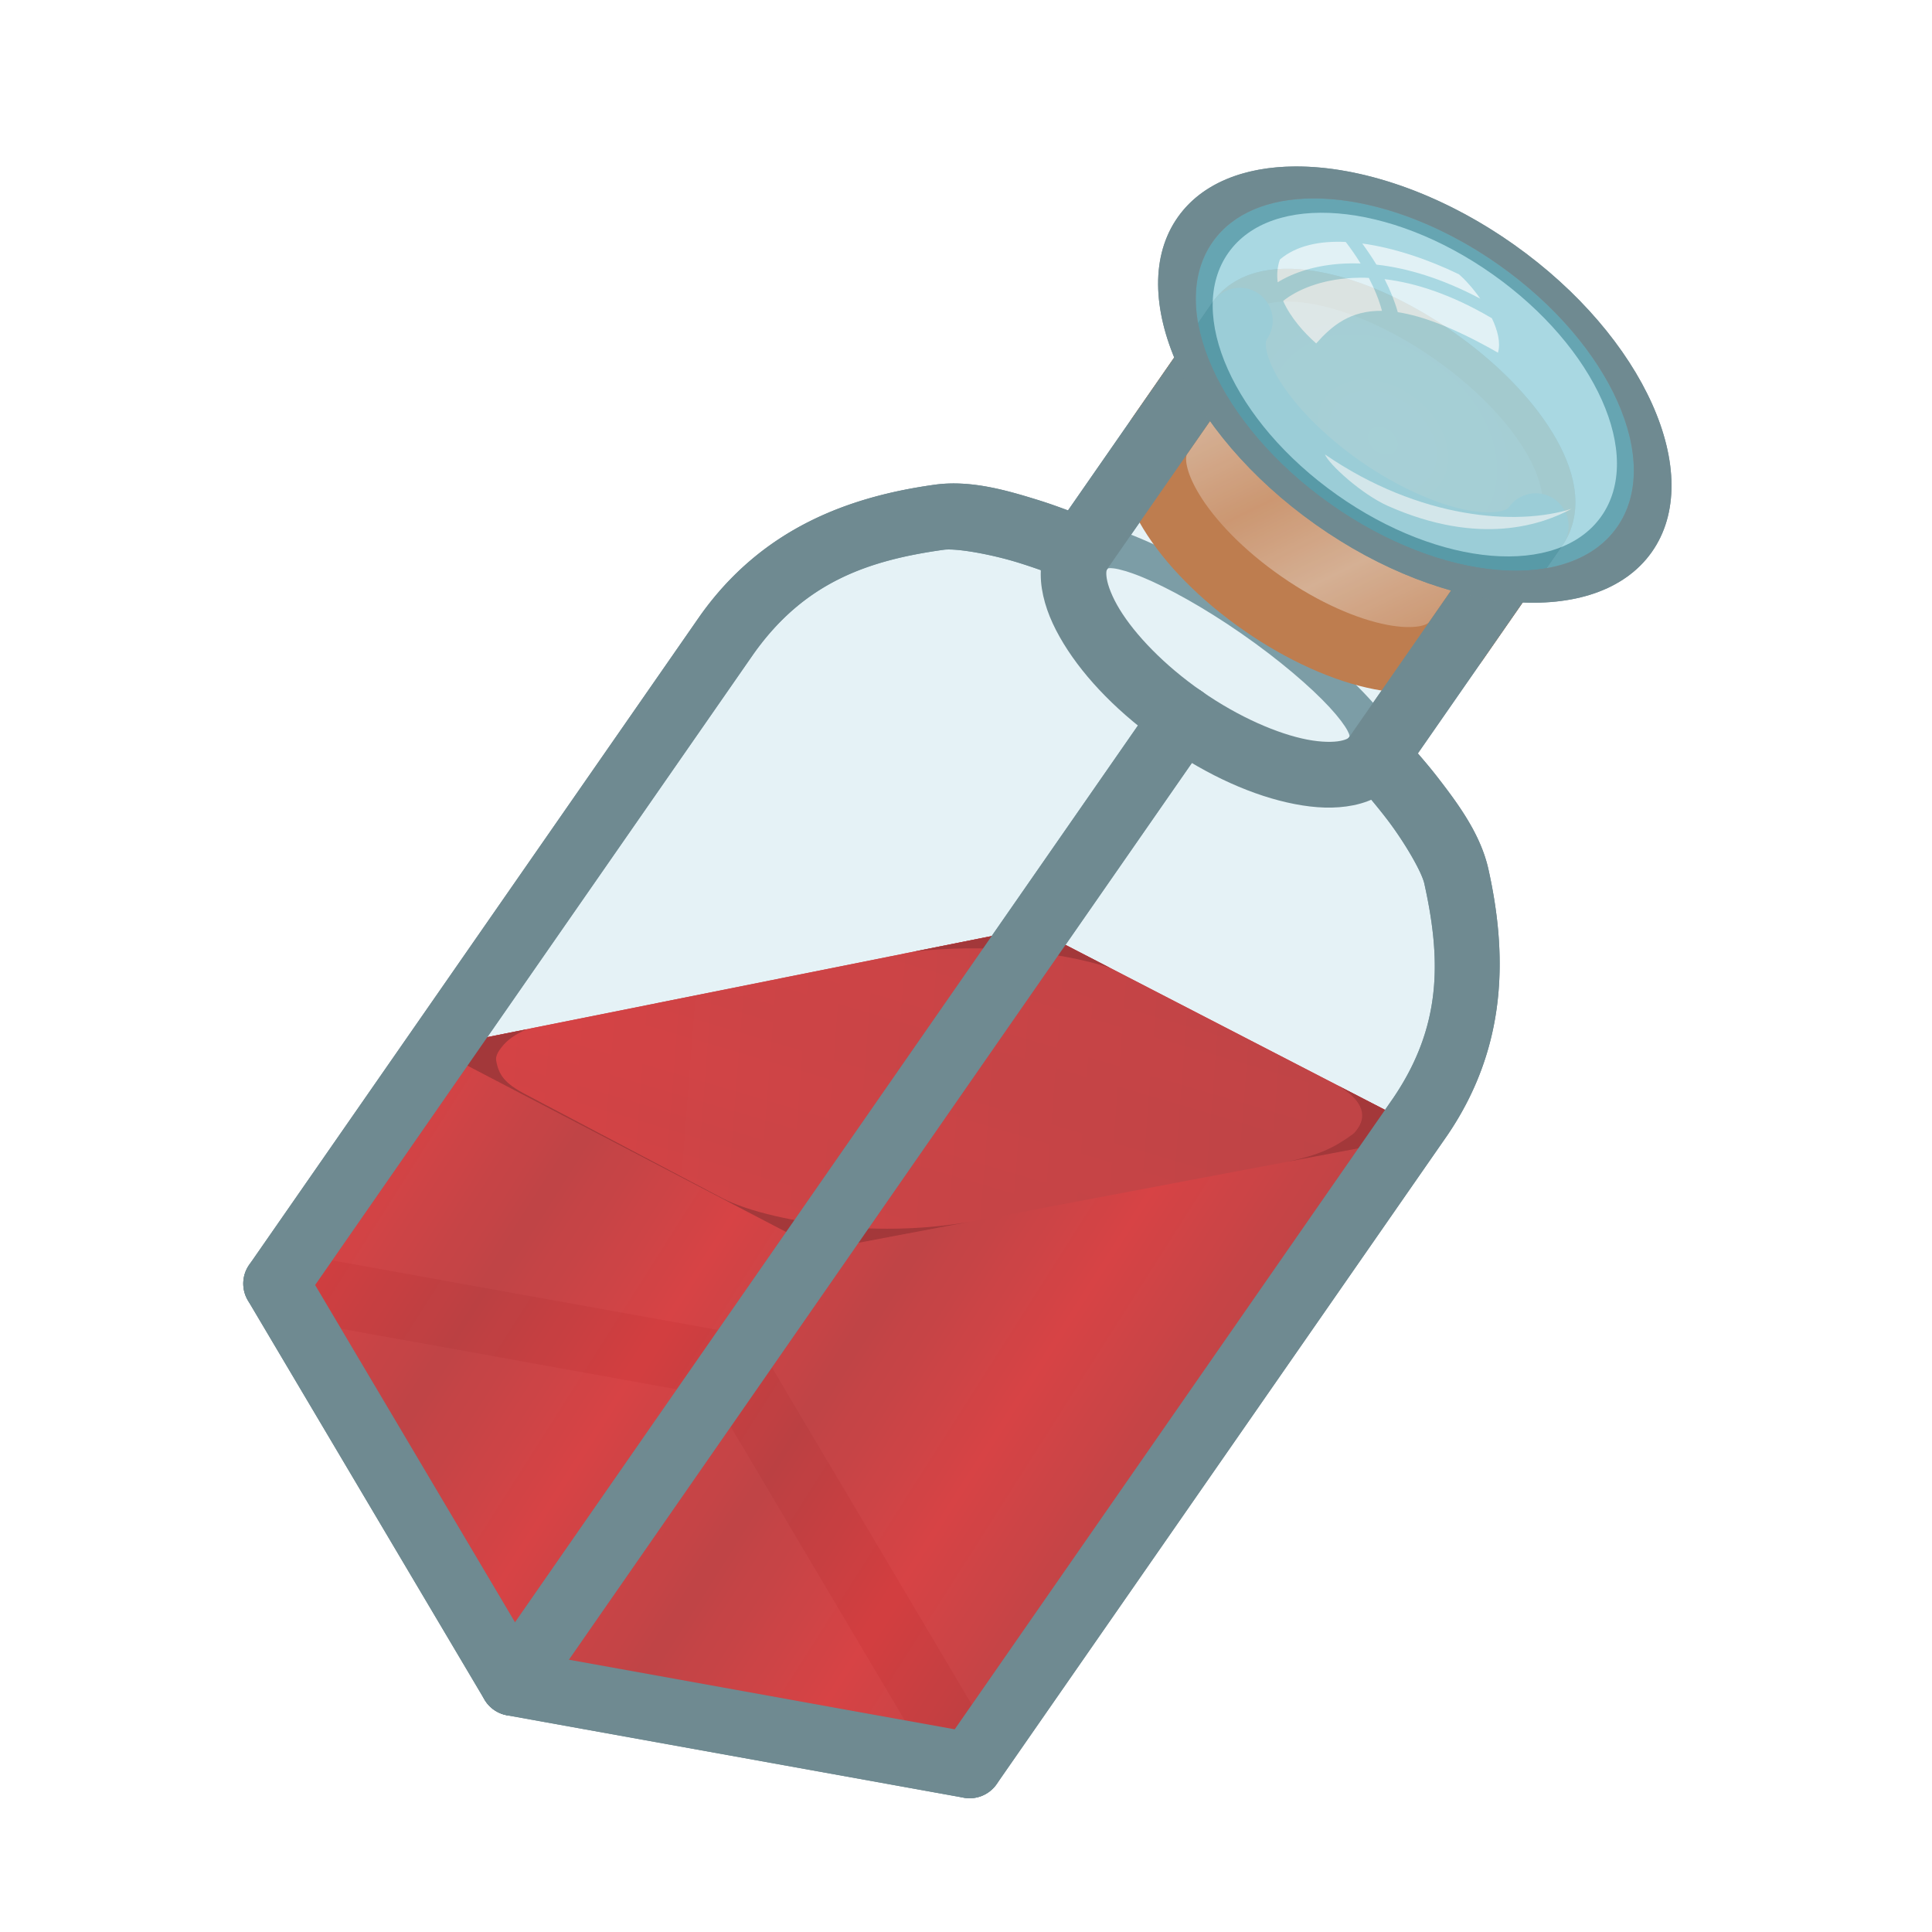 <svg height="500" viewBox="0 0 500 500" width="500" xmlns="http://www.w3.org/2000/svg" xmlns:xlink="http://www.w3.org/1999/xlink"><linearGradient id="a" gradientUnits="userSpaceOnUse" spreadMethod="reflect" x1="-99.886" x2="-89.162" xlink:href="#b" y1="71.24" y2="93.25"/><linearGradient id="b"><stop offset="0" stop-color="#deaa87"/><stop offset="1" stop-color="#d38d5f"/></linearGradient><radialGradient id="c" cx="911.125" cy="479.491" gradientTransform="matrix(1.492 1.157 -.864 1.113 -1001.021 -1512.146)" gradientUnits="userSpaceOnUse" r="43.257" xlink:href="#b"/><filter id="d" color-interpolation-filters="sRGB" height="1.038" width="1.038" x="-.019" y="-.019"><feGaussianBlur stdDeviation=".89"/></filter><filter id="e" color-interpolation-filters="sRGB" height="1.046" width="1.035" x="-.018" y="-.023"><feGaussianBlur stdDeviation=".425"/></filter><filter id="f" color-interpolation-filters="sRGB" height="1.035" width="1.035" x="-.018" y="-.017"><feGaussianBlur stdDeviation=".425"/></filter><linearGradient id="g" gradientUnits="userSpaceOnUse" spreadMethod="reflect" x1="76.029" x2="71.174" y1="189.885" y2="206.33"><stop offset="0"/><stop offset=".125"/><stop offset=".5" stop-opacity=".498"/><stop offset=".875" stop-opacity="0"/><stop offset="1" stop-opacity="0"/></linearGradient><filter id="h" color-interpolation-filters="sRGB" height="1.012" width="1.004" x="-.002" y="-.006"><feGaussianBlur stdDeviation=".214"/></filter><linearGradient id="i" gradientUnits="userSpaceOnUse" spreadMethod="reflect" x1="120.986" x2="350.052" xlink:href="#k" y1="275.802" y2="293.561"/><linearGradient id="j" gradientUnits="userSpaceOnUse" spreadMethod="reflect" x1="-2390.028" x2="-2352.977" xlink:href="#k" y1="-537.629" y2="-514.072"/><linearGradient id="k"><stop offset="0" stop-color="#df2020"/><stop offset="1" stop-color="#c32222"/></linearGradient><g transform="translate(413.776 38.352)"><g fill="#6f8a91"><path d="m-94.413 36.255a8.5 8.5 0 0 0 -5.475 3.516l-37.486 53.965c-2.342-.86-4.805-1.771-7.914-2.732-8.038-2.486-17.38-5.196-26.598-3.912-21.848 3.043-44.51 11.065-60.746 33.961a8.501 8.501 0 0 0 -.047.068l-116.617 167.879a8.501 8.501 0 0 0 -.332 9.182l61.256 103.348a8.501 8.501 0 0 0 5.803 4.031l118.229 21.332a8.501 8.501 0 0 0 8.49-3.516l116.617-167.877a8.501 8.501 0 0 0 .047-.068c15.789-23.207 15.397-47.243 10.623-68.779-2.014-9.086-7.812-16.895-12.947-23.561-1.986-2.578-3.701-4.568-5.324-6.463l37.486-53.965a8.5 8.5 0 0 0 -2.131-11.83 8.5 8.5 0 0 0 -11.83 2.133l-41.27 59.41a8.501 8.501 0 0 0 .807 10.691s4.236 4.483 8.793 10.398c4.557 5.915 9.128 13.742 9.82 16.865 4.295 19.374 4.7 36.746-8.078 55.531-.001.002-.003.004-.004.006l-113.455 163.324-109.031-19.674-56.492-95.307 113.455-163.326.006-.008c13.144-18.53 29.563-24.212 49.217-26.949 3.169-.441 12.097 1.109 19.23 3.314 7.134 2.206 12.816 4.611 12.816 4.611a8.501 8.501 0 0 0 10.301-2.975l41.27-59.41a8.5 8.5 0 0 0 -2.133-11.832 8.5 8.5 0 0 0 -6.355-1.383z"/><path d="m-340.806 285.483a8.5 8.5 0 0 0 -9.875 6.855 8.5 8.5 0 0 0 6.855 9.873l114.406 20.645 59.275 100.004a8.5 8.5 0 0 0 11.646 2.979 8.5 8.5 0 0 0 2.977-11.646l-61.256-103.346a8.501 8.501 0 0 0 -5.803-4.031z"/><path d="m-109.14 139.169a8.5 8.5 0 0 0 -5.475 3.518l-173.418 249.646a8.5 8.5 0 0 0 2.133 11.83 8.5 8.5 0 0 0 11.83-2.131l173.418-249.648a8.5 8.5 0 0 0 -2.131-11.83 8.5 8.5 0 0 0 -6.357-1.385z"/><path d="m-126.152 98.257c-2.143-.642-4.179-1.104-6.097-1.347-3.837-.485-7.357.034-8.908 2.271l13.964 9.698c.069-.099.234-.317 1.676-.134 1.442.182 4.007.89 7.31 2.247 6.607 2.713 16.027 7.901 25.768 14.665 9.741 6.765 17.892 13.78 22.743 19.025 2.426 2.622 3.985 4.778 4.66 6.066.675 1.288.531 1.521.463 1.62l13.962 9.696c1.551-2.236.807-5.717-.989-9.144-1.796-3.427-4.581-6.988-8.024-10.709-6.884-7.442-16.563-15.615-27.97-23.537-11.407-7.922-22.447-14.139-31.822-17.989-2.344-.963-4.593-1.785-6.736-2.427z"/></g><path d="m-46.214 250.649c14.286-20.997 13.887-41.702 9.353-62.158-2.706-12.21-20.737-31.266-20.737-31.266l41.27-59.41c6.487-9.338-5.397-28.816-26.544-43.505-21.146-14.689-43.547-19.027-50.034-9.69l-41.27 59.41s-24.151-10.245-36.538-8.52c-20.752 2.891-40.294 9.743-54.985 30.46l-116.617 167.878 118.228 21.333 61.257 103.347z" fill="#a0d4df" opacity=".15"/><path d="m-79.561 31.198c-2.539-.072-5.022.108-7.451.6-4.859.984-9.77 3.502-12.875 7.973l13.963 9.699c.138-.199.459-.64 2.285-1.01s4.894-.385 8.637.34c7.486 1.45 17.541 5.724 27.281 12.49 9.74 6.766 17.255 14.696 21.227 21.205 1.986 3.255 3.041 6.134 3.332 7.975.291 1.841-.009 2.298-.146 2.496l13.961 9.697c3.105-4.47 3.752-9.951 2.979-14.848-.774-4.897-2.796-9.555-5.613-14.174-5.636-9.237-14.633-18.389-26.039-26.312-11.406-7.923-23.125-13.163-33.748-15.221-2.656-.514-5.252-.838-7.791-.91z" fill="#6f8a91"/></g><path d="m71.46 332.199 118.228 21.333 61.257 103.347-118.228-21.333z" fill="#a0d4df" opacity=".15"/><g opacity=".95"><path d="m250.944 456.879-118.228-21.333-61.257-103.347 40.714-60.997 13.303-2.666 132.369-26.529 9.369-1.878 9.21 4.756 85.433 44.115 8.832 4.56z" fill="url(#j)" opacity="1"/><path d="m361.859 289-85.433-44.115-9.21-4.756-9.369 1.878-132.369 26.529-13.303 2.666 8.33 4.348 82.885 43.251 8.982 4.687 9.602-1.815 134.788-25.479 13.931-2.633z" fill="url(#i)" opacity="1"/><path d="m251.244 316.14c-10.892 1.967-23.267 2.385-34.817 1.182-10.097-1.052-22.603-3.607-29.57-7.283l-50.977-26.9c-5.216-2.752-6.82-4.92-7.469-8.682-.198-1.146.551-2.331 1.258-3.254 1.656-2.162 3.481-3.364 6.59-4.828l100.275-20.098c8.677-.996 17.937-1.119 26.854-.334 8.076.711 17.184 2.289 23.892 4.547l58.971 30.451c6.006 3.524 7.594 7.407 5.252 10.932-.383.576-.852 1.251-1.452 1.688-4.933 3.59-8.748 5.343-16.874 7.091zm81.937-15.489 37.51-7.091-24.435-12.616-58.98-30.455-20.062-10.36-30.68 6.148-100.269 20.097-24.092 4.829 100.197 52.285 38.867-7.348z" fill="#a11212" opacity="1"/><path d="m267.215 240.129-9.369 1.877-132.369 26.529-13.303 2.666 8.33 4.348 82.885 43.252 8.982 4.688 9.602-1.814 134.787-25.48 13.93-2.633-8.83-4.561-85.434-44.115z" fill="url(#g)" filter="url(#h)" opacity=".1"/></g><g transform="translate(413.776 38.352)"><path d="m-16.329 97.814c6.487-9.338-5.397-28.816-26.544-43.505-21.146-14.689-43.547-19.027-50.034-9.69l-20.635 29.705c-6.487 9.338 5.397 28.816 26.544 43.505 21.146 14.689 43.547 19.027 50.034 9.69z" fill="url(#a)" stroke="#c36e36" stroke-linecap="round" stroke-linejoin="round" stroke-width="17"/><path d="m-66.363 88.125c-21.146-14.689-33.03-34.167-26.544-43.505 6.487-9.338 28.888-5 50.034 9.69 21.146 14.689 33.03 34.167 26.544 43.505-6.487 9.338-28.888 5-50.034-9.69z" fill="url(#c)"/></g><g transform="translate(413.776 38.352)"><path d="m-66.363 88.125c-21.146-14.689-33.03-34.167-26.544-43.505l-41.27 59.41s-24.151-10.245-36.538-8.52c-20.752 2.891-40.294 9.743-54.985 30.46l-116.617 167.878 61.257 103.347 118.228 21.333 116.617-167.878c14.286-20.997 13.887-41.702 9.353-62.158-2.706-12.21-20.737-31.266-20.737-31.266l41.27-59.41c-6.487 9.338-28.888 5-50.034-9.69z" fill="#a0d4df" opacity=".15"/><g fill="#6f8a91"><path d="m-203.654 123.953c-3.105 4.47-3.75 9.951-2.977 14.848.774 4.897 2.794 9.555 5.611 14.174 5.636 9.237 14.635 18.391 26.041 26.314 11.406 7.923 23.125 13.162 33.748 15.219 5.311 1.029 10.381 1.294 15.24.311s9.77-3.502 12.875-7.973l-13.961-9.697c-.138.199-.461.64-2.287 1.01-1.827.37-4.894.385-8.637-.34-7.486-1.45-17.539-5.726-27.279-12.492s-17.257-14.696-21.229-21.205c-1.986-3.255-3.041-6.134-3.332-7.975-.291-1.841.011-2.296.148-2.494z" transform="translate(62.497 -24.773)"/><path d="m-171.637 163.941a8.5 8.5 0 0 0 -5.475 3.518l-173.418 249.646a8.5 8.5 0 0 0 2.133 11.83 8.5 8.5 0 0 0 11.83-2.131l173.418-249.648a8.5 8.5 0 0 0 -2.131-11.83 8.5 8.5 0 0 0 -6.357-1.385z" transform="translate(62.497 -24.773)"/><path d="m-162.385 64.543c-3.105 4.47-3.75 9.951-2.977 14.848s2.794 9.555 5.611 14.174c5.636 9.237 14.635 18.391 26.041 26.314 11.406 7.923 23.125 13.162 33.748 15.219 5.311 1.029 10.381 1.294 15.24.311 4.859-.984 9.77-3.502 12.875-7.973l-13.961-9.697c-.138.199-.461.638-2.287 1.008-1.827.37-4.894.387-8.637-.338-7.486-1.45-17.539-5.726-27.279-12.492-9.74-6.766-17.257-14.696-21.229-21.205-1.986-3.255-3.041-6.134-3.332-7.975-.291-1.841.011-2.296.148-2.494z" transform="translate(62.497 -24.773)"/><path d="m-94.413 36.255a8.5 8.5 0 0 0 -5.475 3.516l-37.486 53.965c-2.342-.86-4.805-1.771-7.914-2.732-8.038-2.486-17.38-5.196-26.598-3.912-21.848 3.043-44.51 11.065-60.746 33.961a8.501 8.501 0 0 0 -.047.068l-116.617 167.879a8.501 8.501 0 0 0 -.332 9.182l61.256 103.348a8.501 8.501 0 0 0 5.803 4.031l118.229 21.332a8.501 8.501 0 0 0 8.49-3.516l116.617-167.877a8.501 8.501 0 0 0 .047-.068c15.789-23.207 15.397-47.243 10.623-68.779-2.014-9.086-7.812-16.895-12.947-23.561-1.986-2.578-3.701-4.568-5.324-6.463l37.486-53.965a8.5 8.5 0 0 0 -2.131-11.83 8.5 8.5 0 0 0 -11.83 2.133l-41.27 59.41a8.501 8.501 0 0 0 .807 10.691s4.236 4.483 8.793 10.398c4.557 5.915 9.128 13.742 9.82 16.865 4.295 19.374 4.7 36.746-8.078 55.531-.001.002-.003.004-.004.006l-113.455 163.324-109.031-19.674-56.492-95.307 113.455-163.326.006-.008c13.144-18.53 29.563-24.212 49.217-26.949 3.169-.441 12.097 1.109 19.23 3.314 7.134 2.206 12.816 4.611 12.816 4.611a8.501 8.501 0 0 0 10.301-2.975l41.27-59.41a8.5 8.5 0 0 0 -2.133-11.832 8.5 8.5 0 0 0 -6.355-1.383z"/></g></g><g stroke-width="4.731" transform="matrix(.848 .6 -.355 .501 182.032 -123.368)"><g opacity=".9"><path d="m268.676 50.855c-39.784 0-72.289 32.503-72.289 72.287 0 39.784 32.505 72.289 72.289 72.289 39.784 0 72.287-32.505 72.287-72.289 0-39.784-32.503-72.287-72.287-72.287z" fill="#6f8a91"/><path d="m268.675 61.495c-34.025 0-61.648 27.623-61.648 61.648 0 34.025 27.622 61.648 61.648 61.648 34.025 0 61.648-27.622 61.648-61.648 0-34.025-27.622-61.648-61.648-61.648z" fill="#559baa" stroke-width="21.28"/><path d="m268.675 66.257c31.433 0 56.885 25.453 56.885 56.885 0 31.433-25.453 56.885-56.885 56.885-31.433 0-56.885-25.453-56.885-56.885 0-31.432 25.453-56.885 56.885-56.885z" fill="#a0d4df" filter="url(#d)" opacity="1"/><g fill="#ecf6f9"><path d="m318.417 127.773c-8.625 19.209-29.395 40.587-57.944 41.275 2.143 2.408 13.176 4.789 20.241 2.381 24.712-8.414 34.158-31.565 37.703-43.656z" filter="url(#e)" opacity=".9"/><path d="m261.743 74.454c-8.229 2.32-16.96 6.646-24.077 12.943 2.011 1.138 3.995 2.408 5.927 3.81 6.641-6.218 15.24-11.208 26.009-13.563-2.937-1.775-5.821-2.879-7.858-3.191zm13.044 7.104c-11.695 1.659-20.664 6.448-27.437 12.666 2.725 2.408 5.239 5.133 7.435 8.149 5.609-4.763 13.891-8.44 26.194-10.451-.82-4.075-3.254-7.594-6.191-10.364zm-40.693 9.332c-5.503 5.927-9.546 13.309-10.861 22.066.558 3.254 1.55 6.006 2.834 8.361 1.783-7.117 5.223-15.134 10.726-22.49 1.058-1.429 2.196-2.805 3.413-4.154-1.984-1.455-4.048-2.699-6.112-3.784zm9.869 6.747c-1.217 1.296-2.328 2.646-3.36 4.048-6.112 8.176-9.499 17.436-10.742 24.739 3.889 3.889 8.731 5.821 12.832 6.562.661-9.975 2.17-19.632 8.678-27.226-2.143-3.016-4.657-5.741-7.408-8.123z" filter="url(#f)" opacity=".9"/></g></g><path d="m212.939 77.219c-10.331 12.506-16.552 28.517-16.552 45.923 0 39.784 32.506 72.29 72.289 72.29 39.784 0 72.286-32.505 72.286-72.289 0-39.784-32.502-72.287-72.286-72.287-22.378 0-42.455 10.283-55.738 26.363zm8.174 6.719c11.311-13.703 28.423-22.443 47.562-22.443 34.025 0 61.649 27.62 61.649 61.645 0 34.025-27.623 61.648-61.649 61.648s-61.647-27.622-61.647-61.647c0-14.886 5.288-28.546 14.085-39.204z" fill="#6f8a91"/></g></svg>